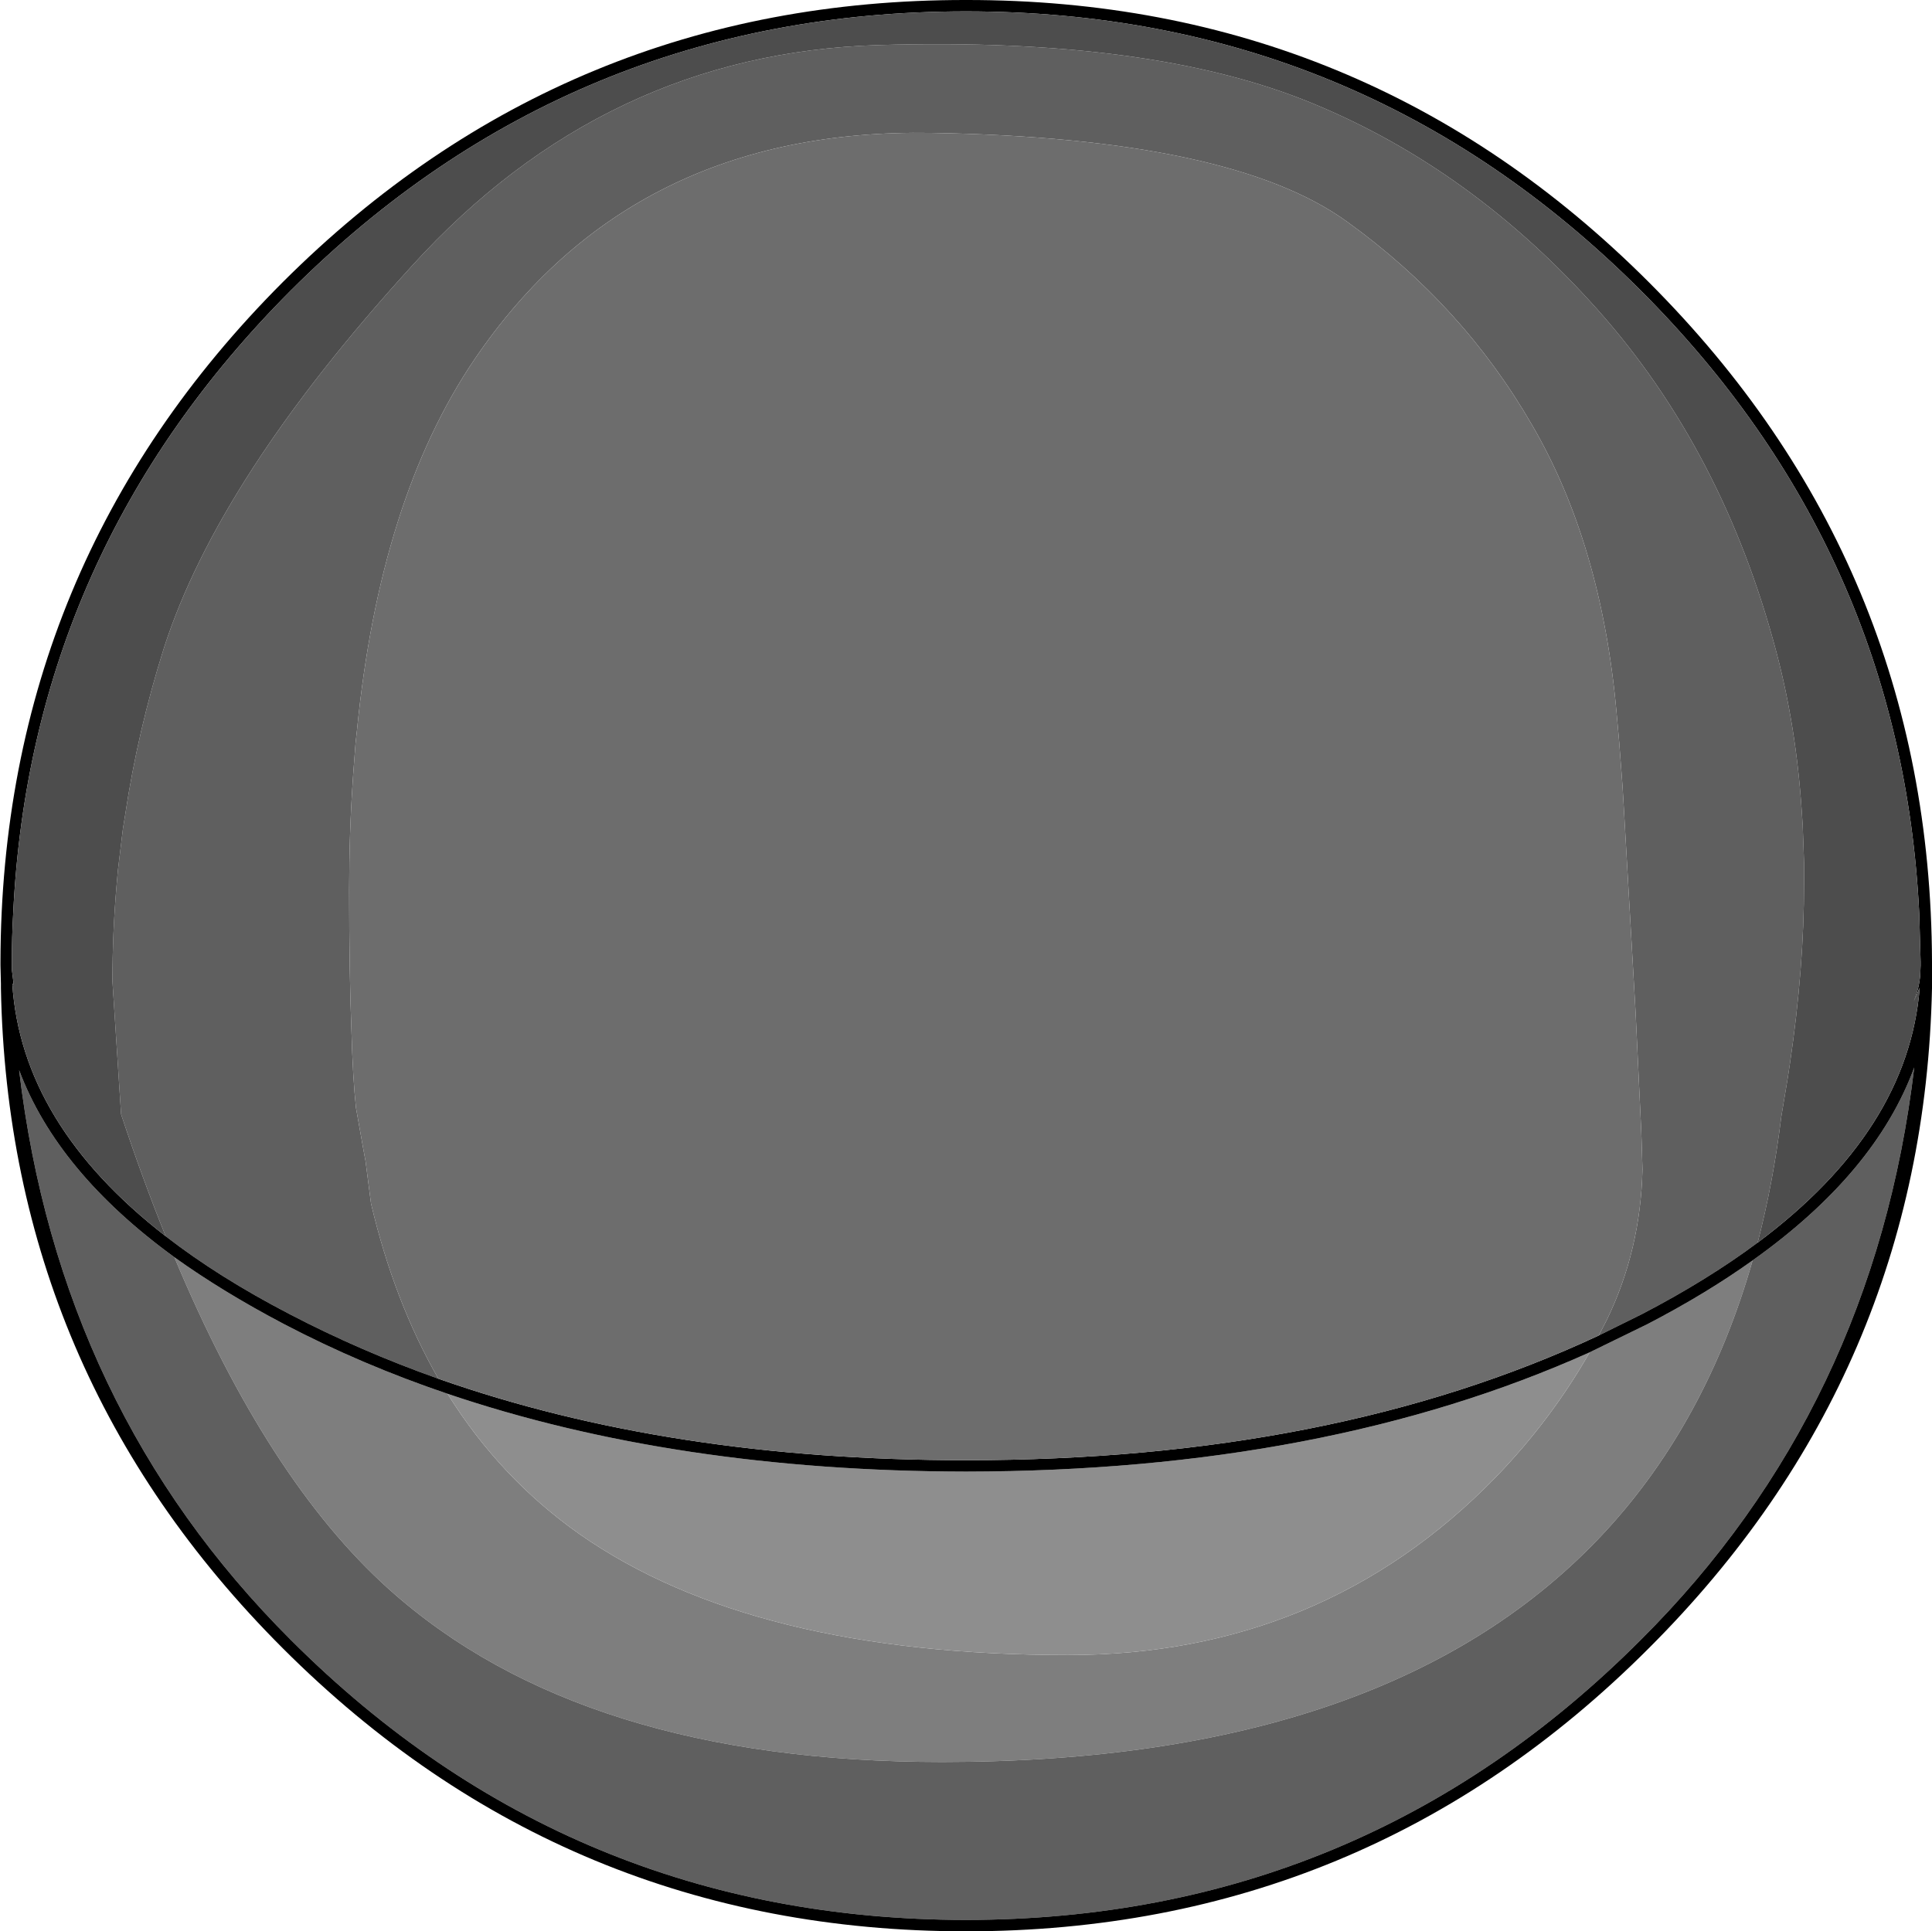 <?xml version="1.0" encoding="UTF-8" standalone="no"?>
<svg xmlns:ffdec="https://www.free-decompiler.com/flash" xmlns:xlink="http://www.w3.org/1999/xlink" ffdec:objectType="shape" height="212.15px" width="212.2px" xmlns="http://www.w3.org/2000/svg">
  <g transform="matrix(1.0, 0.0, 0.0, 1.0, 0.05, 0.0)">
    <path d="M174.55 148.55 L180.9 145.45 Q187.35 142.1 192.45 138.45 187.4 156.15 176.3 168.2 152.9 193.55 103.45 193.55 63.8 193.55 42.65 174.55 29.35 162.6 19.1 138.1 24.4 141.9 31.15 145.45 39.65 149.9 49.1 153.1 54.9 162.4 63.65 168.55 82.6 181.8 117.25 181.8 145.2 181.8 164.2 162.3 170.3 156.0 174.55 148.55" fill="#7e7e7e" fill-rule="evenodd" stroke="none"/>
    <path d="M175.55 146.7 L176.45 144.95 Q180.15 137.3 180.35 128.45 L180.25 125.2 180.2 123.9 179.6 111.3 178.25 87.85 178.15 86.25 177.9 82.95 177.8 81.6 177.5 78.25 Q175.85 59.75 168.2 46.65 160.6 33.5 147.9 24.35 135.2 15.15 102.25 14.6 69.3 14.05 52.05 39.5 41.65 54.85 39.15 80.3 L39.0 81.65 38.75 84.95 38.7 85.7 Q38.3 91.5 38.3 97.8 38.3 106.95 38.55 113.2 38.7 118.45 39.05 121.7 L39.85 126.2 40.1 127.55 40.7 132.2 Q43.25 143.0 48.1 151.45 39.5 148.4 31.75 144.35 23.95 140.3 18.15 135.8 15.6 129.5 13.25 122.4 L12.3 107.8 Q12.3 102.5 12.75 97.3 L12.9 95.6 13.45 91.05 13.7 89.5 Q15.1 80.2 17.95 71.2 23.95 52.5 45.2 29.2 66.4 5.85 96.45 4.95 126.45 4.05 144.1 11.35 161.7 18.6 175.45 34.05 189.2 49.5 195.05 71.6 197.25 79.9 197.85 89.2 L197.95 90.7 198.1 94.8 198.1 96.9 Q198.1 106.35 196.55 116.8 L196.3 118.45 195.6 122.65 Q194.7 129.95 193.0 136.5 187.5 140.6 180.3 144.35 L175.55 146.7 M192.45 138.45 Q205.95 128.85 210.2 117.25 205.75 154.65 180.15 180.15 149.5 210.85 106.05 210.9 62.6 210.85 31.9 180.15 6.45 154.75 2.05 117.55 6.25 128.75 19.1 138.1 29.35 162.6 42.65 174.55 63.8 193.55 103.45 193.55 152.9 193.55 176.3 168.2 187.4 156.15 192.45 138.45" fill="#5f5f5f" fill-rule="evenodd" stroke="none"/>
    <path d="M49.1 153.1 Q74.2 161.6 106.05 161.65 145.5 161.6 174.55 148.55 170.3 156.0 164.2 162.3 145.2 181.8 117.25 181.8 82.6 181.8 63.65 168.55 54.9 162.4 49.1 153.1" fill="#8e8e8e" fill-rule="evenodd" stroke="none"/>
    <path d="M175.55 146.7 L180.3 144.35 Q187.5 140.6 193.0 136.5 209.55 124.15 210.8 108.5 L210.15 110.0 Q210.7 108.65 210.85 107.25 L210.9 106.05 210.9 105.85 210.9 105.65 210.75 100.35 Q208.8 60.55 180.15 31.9 149.5 1.25 106.05 1.25 62.6 1.25 31.9 31.9 3.3 60.55 1.4 100.3 1.25 102.95 1.25 105.65 L1.25 106.5 1.45 108.1 1.3 108.05 Q2.3 123.5 18.15 135.8 23.95 140.3 31.75 144.35 39.5 148.4 48.1 151.45 73.5 160.4 106.05 160.4 146.25 160.4 175.55 146.7 M212.15 105.65 L212.15 106.55 212.15 108.55 Q211.25 150.9 181.05 181.05 150.0 212.15 106.05 212.15 62.1 212.15 31.0 181.05 0.85 150.9 0.05 108.55 L0.05 108.2 0.05 108.05 0.0 106.05 0.0 105.85 0.0 105.65 Q0.1 61.95 31.0 31.0 62.1 -0.05 106.05 0.0 150.0 -0.05 181.05 31.0 212.0 61.95 212.15 105.65 M192.45 138.45 Q187.35 142.1 180.9 145.45 L174.55 148.55 Q145.5 161.6 106.05 161.65 74.2 161.6 49.1 153.1 39.65 149.9 31.15 145.45 24.4 141.9 19.1 138.1 6.25 128.75 2.05 117.55 6.45 154.75 31.9 180.15 62.6 210.85 106.05 210.9 149.5 210.85 180.15 180.15 205.75 154.65 210.2 117.25 205.95 128.85 192.45 138.45" fill="#000000" fill-rule="evenodd" stroke="none"/>
    <path d="M193.0 136.5 Q194.7 129.95 195.6 122.65 L196.3 118.45 196.55 116.8 Q198.1 106.35 198.1 96.9 L198.1 94.8 197.95 90.7 197.85 89.2 Q197.25 79.9 195.05 71.6 189.2 49.5 175.45 34.05 161.7 18.6 144.1 11.35 126.45 4.05 96.45 4.95 66.4 5.85 45.2 29.2 23.95 52.5 17.95 71.2 15.1 80.2 13.7 89.5 L13.45 91.05 12.9 95.6 12.75 97.3 Q12.3 102.5 12.3 107.8 L13.25 122.4 Q15.6 129.5 18.15 135.8 2.3 123.5 1.3 108.05 L1.45 108.1 1.25 106.5 1.25 105.65 Q1.25 102.95 1.4 100.3 3.3 60.55 31.9 31.9 62.6 1.25 106.05 1.25 149.5 1.25 180.15 31.9 208.8 60.55 210.75 100.35 L210.9 105.65 210.9 105.85 210.9 106.05 210.85 107.25 Q210.7 108.65 210.15 110.0 L210.8 108.5 Q209.55 124.15 193.0 136.5" fill="#4d4d4d" fill-rule="evenodd" stroke="none"/>
    <path d="M48.1 151.45 Q43.25 143.0 40.7 132.2 L40.1 127.55 39.85 126.2 39.05 121.7 Q38.7 118.45 38.55 113.2 38.3 106.95 38.3 97.8 38.3 91.5 38.7 85.7 L38.75 84.95 39.0 81.65 39.15 80.3 Q41.65 54.85 52.05 39.5 69.3 14.05 102.25 14.6 135.2 15.15 147.9 24.35 160.6 33.5 168.2 46.65 175.85 59.75 177.5 78.25 L177.8 81.6 177.9 82.95 178.15 86.25 178.25 87.85 179.6 111.3 180.2 123.9 180.25 125.2 180.35 128.45 Q180.15 137.3 176.45 144.95 L175.55 146.7 Q146.25 160.4 106.05 160.4 73.5 160.4 48.1 151.45" fill="#6d6d6d" fill-rule="evenodd" stroke="none"/>
  </g>
</svg>
